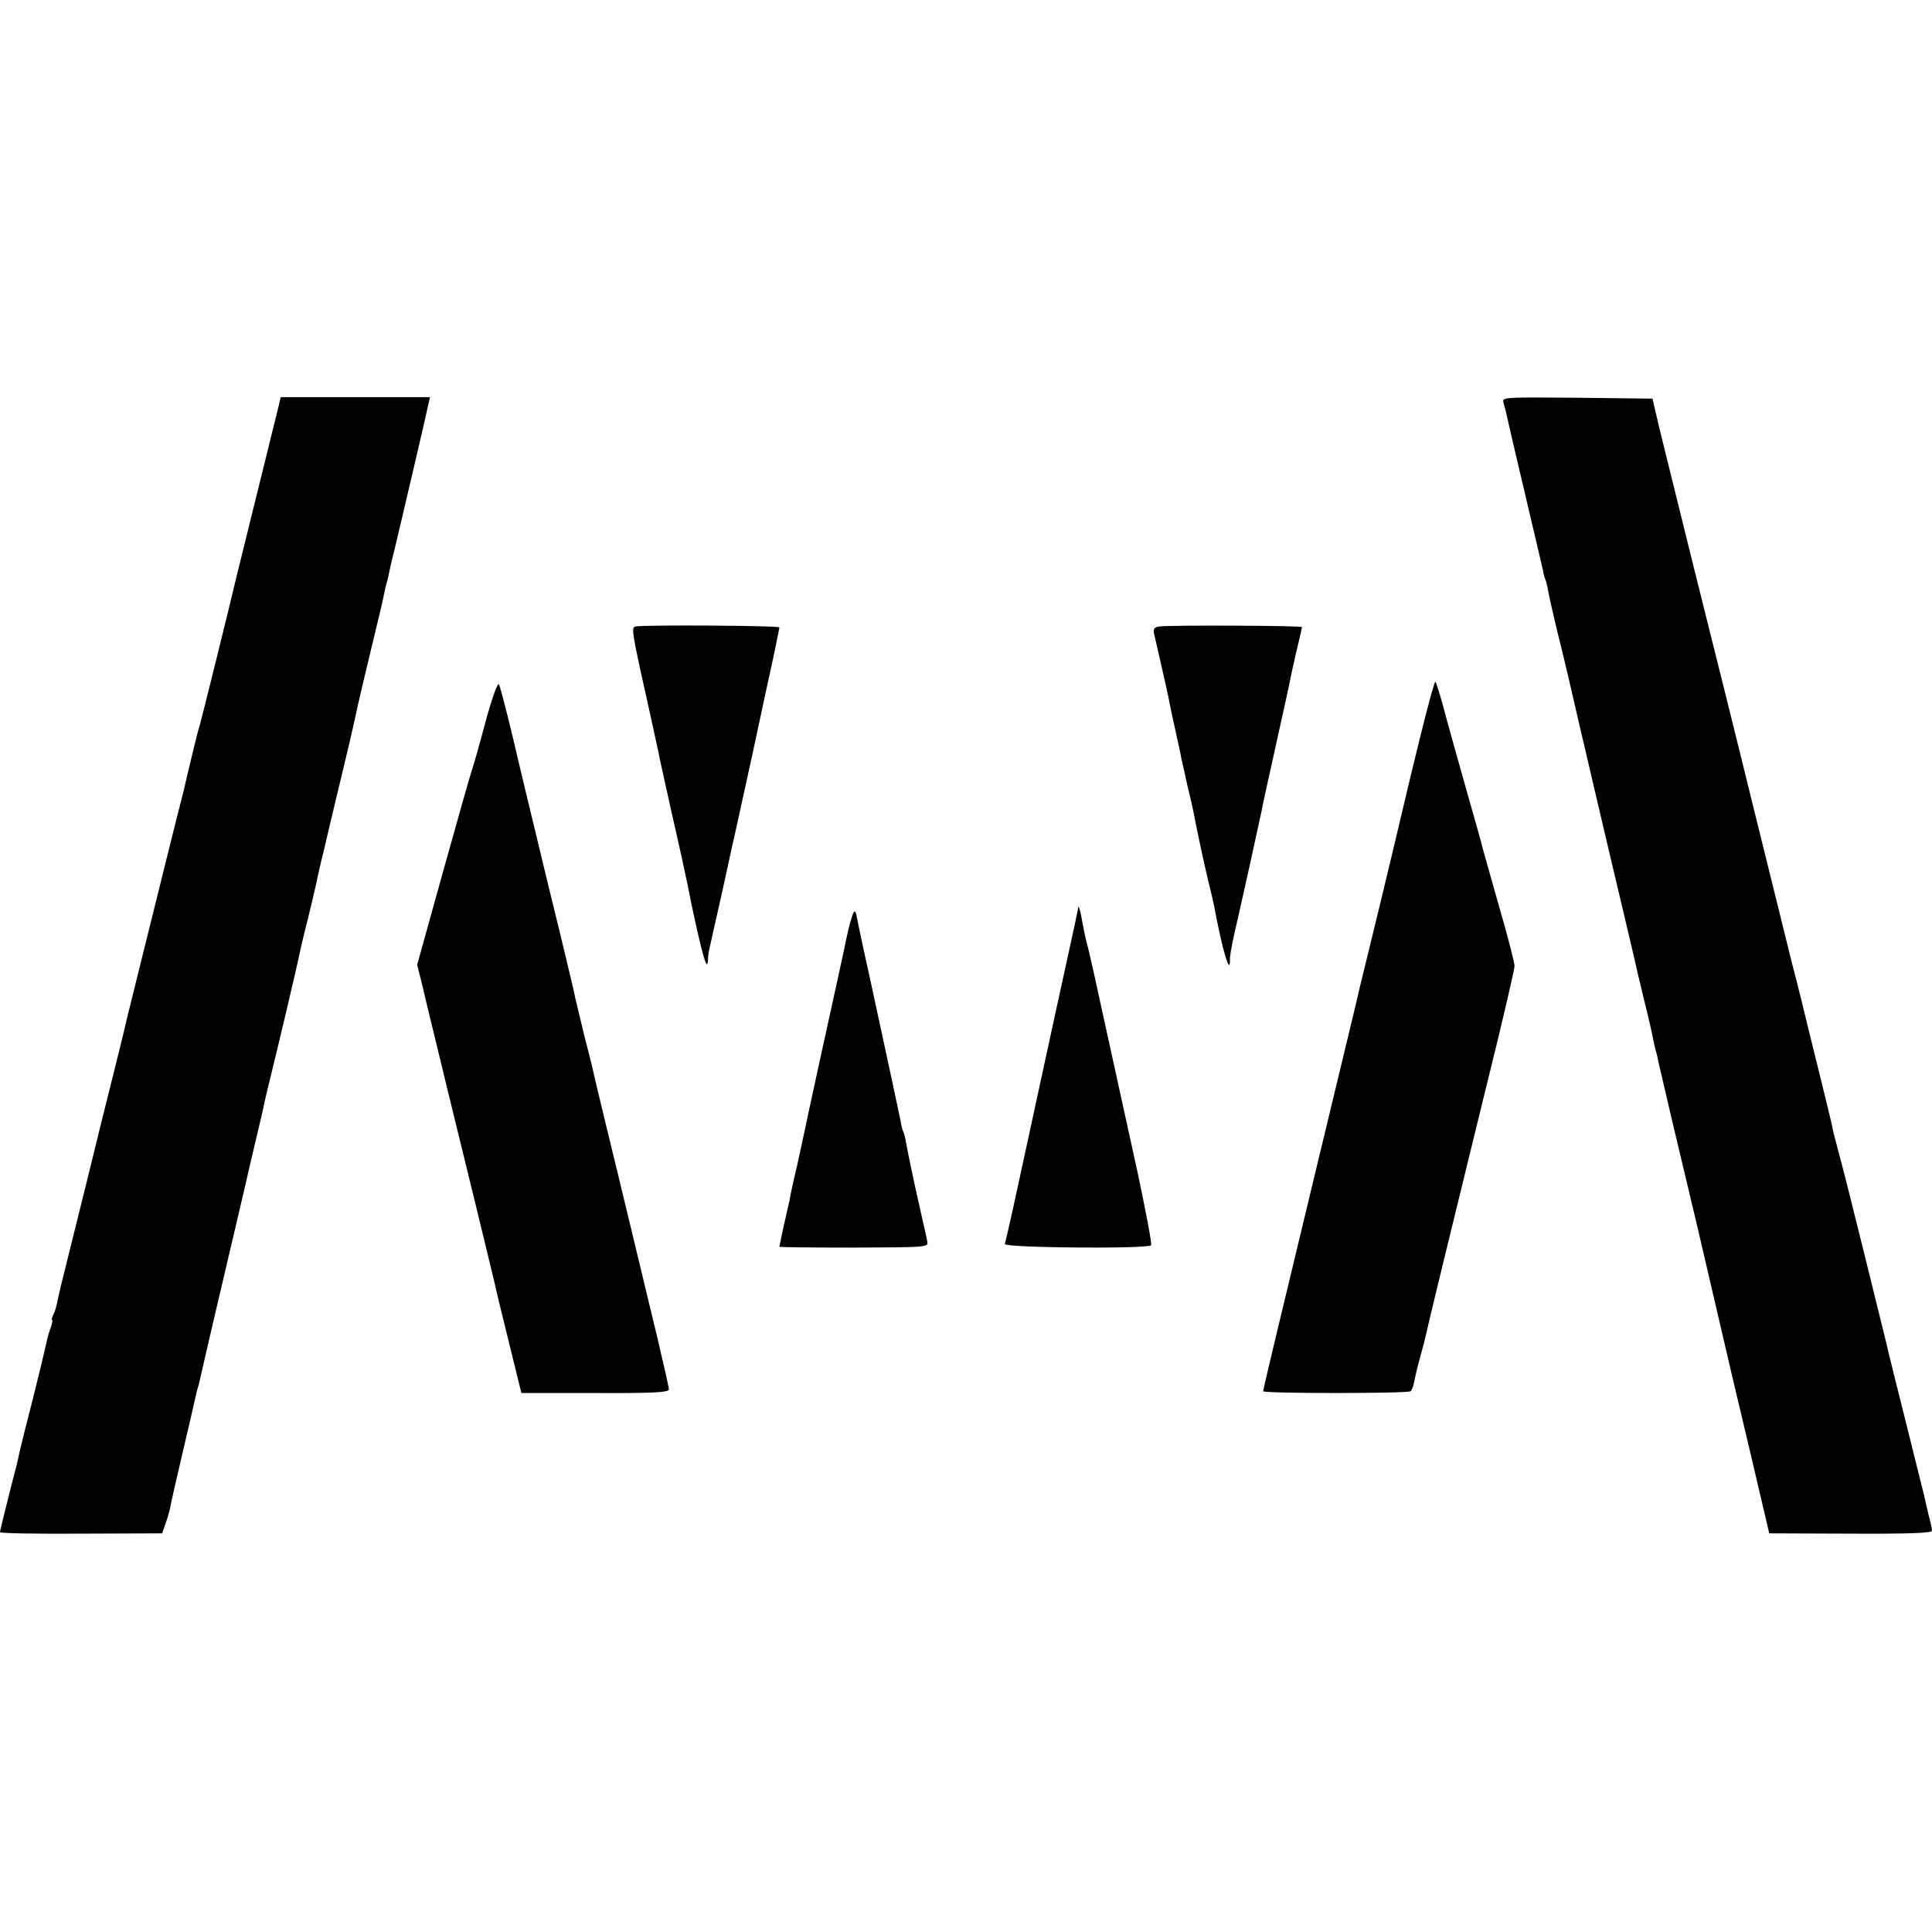 <?xml version="1.0" standalone="no"?>
<!DOCTYPE svg PUBLIC "-//W3C//DTD SVG 20010904//EN"
 "http://www.w3.org/TR/2001/REC-SVG-20010904/DTD/svg10.dtd">
<svg version="1.0" xmlns="http://www.w3.org/2000/svg"
 width="647pt" height="647pt" viewBox="0 0 647 647"
 preserveAspectRatio="xMidYMid meet">
<g transform="translate(0,647) scale(0.1,-0.1)"
fill="#000000" stroke="none">
<path d="M935 5118 c-3 -13 -37 -151 -76 -308 -39 -157 -72 -292 -74 -300 -13
-57 -108 -441 -115 -465 -8 -24 -27 -104 -45 -180 -1 -5 -5 -21 -8 -35 -13
-48 -188 -755 -193 -775 -2 -11 -20 -85 -40 -165 -20 -80 -38 -152 -40 -160
-15 -63 -100 -405 -120 -485 -14 -55 -28 -113 -31 -130 -3 -16 -9 -38 -14 -47
-5 -10 -7 -18 -5 -18 3 0 1 -11 -4 -26 -6 -14 -12 -38 -15 -53 -3 -15 -23 -97
-44 -182 -22 -85 -42 -165 -45 -179 -3 -14 -7 -34 -10 -45 -26 -100 -56 -221
-56 -226 0 -4 122 -6 271 -5 l272 1 13 37 c7 20 15 50 17 65 3 15 22 98 42
183 20 85 38 163 40 173 2 10 6 26 9 35 3 9 7 28 10 42 4 19 67 289 91 390 6
26 67 284 70 300 2 8 11 47 20 85 21 89 25 104 31 135 3 14 14 59 24 100 18
72 87 363 95 405 2 11 9 38 14 60 15 58 41 167 45 190 2 11 14 61 26 110 11
50 35 146 51 215 17 69 39 163 49 210 10 47 35 153 55 235 20 83 39 161 41
175 3 14 7 33 10 42 3 9 6 25 8 35 2 11 11 48 20 84 15 63 102 433 111 477 l5
22 -250 0 -250 0 -5 -22z"/>
<path d="M5035 5121 c3 -11 8 -28 10 -38 2 -10 11 -49 20 -88 9 -38 18 -77 20
-85 2 -8 20 -85 40 -170 20 -85 39 -166 42 -179 2 -14 6 -28 8 -31 2 -4 7 -22
10 -41 3 -19 17 -77 29 -129 13 -52 31 -126 40 -165 17 -76 138 -593 187 -798
17 -71 32 -136 34 -145 2 -10 15 -66 30 -127 15 -60 29 -121 31 -135 3 -14 7
-33 10 -42 3 -9 6 -25 8 -35 4 -18 55 -237 100 -424 14 -57 48 -203 76 -324
62 -267 94 -403 121 -515 11 -47 32 -137 47 -200 l27 -115 273 -1 c195 -1 272
2 272 10 0 6 -5 29 -11 51 -5 22 -12 49 -14 61 -3 11 -30 121 -61 245 -31 123
-58 232 -60 241 -5 24 -4 17 -78 318 -36 146 -75 301 -87 345 -12 44 -23 87
-24 97 -2 9 -22 92 -45 185 -23 92 -43 175 -45 183 -2 8 -21 87 -44 175 -22
88 -80 324 -130 525 -49 201 -140 565 -201 809 -61 245 -112 454 -115 465 -3
12 -8 37 -13 56 l-8 35 -253 3 c-246 2 -252 2 -246 -17z"/>
<path d="M2129 4372 c-16 -3 -15 -11 51 -306 12 -54 23 -106 25 -115 1 -9 22
-101 45 -206 24 -104 47 -210 52 -235 5 -25 11 -54 13 -65 38 -179 54 -234 56
-189 0 10 2 26 4 34 2 8 22 98 45 200 22 102 42 192 44 200 2 8 27 123 56 255
28 132 60 280 71 329 10 49 19 92 19 95 0 6 -453 9 -481 3z"/>
<path d="M3882 4372 c-17 -3 -21 -8 -17 -25 27 -117 45 -197 49 -217 2 -14 12
-59 21 -100 9 -41 19 -86 21 -99 3 -12 12 -53 20 -90 9 -36 18 -75 20 -86 9
-50 36 -176 50 -234 9 -36 18 -74 20 -85 27 -146 54 -238 53 -180 -1 10 6 48
14 84 33 143 86 386 91 410 2 14 25 117 50 230 25 113 48 216 50 230 3 14 7
34 10 45 2 11 9 40 15 65 6 25 11 47 11 50 0 5 -440 7 -478 2z"/>
<path d="M1626 4053 c-20 -76 -41 -149 -46 -163 -5 -14 -48 -166 -96 -338
l-87 -313 18 -72 c9 -40 48 -198 85 -352 38 -154 87 -356 110 -450 23 -93 43
-179 46 -190 2 -11 23 -99 47 -195 l43 -175 247 0 c191 -1 247 2 247 12 0 7
-18 86 -39 175 -22 90 -60 249 -85 353 -25 105 -64 264 -86 355 -22 91 -42
174 -44 185 -2 11 -16 65 -30 120 -13 55 -27 111 -30 125 -2 14 -43 185 -91
380 -47 195 -102 422 -121 505 -20 82 -39 156 -43 163 -4 8 -23 -44 -45 -125z"/>
<path d="M4755 3998 c-26 -106 -51 -209 -55 -228 -4 -19 -38 -159 -74 -310
-37 -151 -69 -284 -72 -295 -2 -11 -22 -94 -44 -185 -22 -91 -67 -277 -100
-415 -33 -137 -87 -362 -120 -499 -33 -137 -60 -252 -60 -255 0 -8 486 -8 494
0 4 4 9 16 11 28 10 46 13 58 25 101 7 25 14 53 16 63 4 21 72 301 201 827 53
212 95 394 95 405 0 11 -23 101 -52 200 -28 99 -53 187 -55 195 -1 8 -29 105
-60 215 -31 110 -58 207 -60 215 -14 54 -34 123 -38 127 -3 2 -26 -83 -52
-189z"/>
<path d="M3610 3427 c0 -3 -16 -79 -36 -169 -20 -90 -37 -170 -39 -178 -5 -23
-113 -522 -141 -650 -14 -63 -27 -120 -29 -126 -4 -13 482 -17 490 -4 3 5 -18
114 -45 242 -28 128 -76 346 -106 483 -30 138 -58 266 -64 285 -5 19 -12 53
-16 75 -5 34 -14 61 -14 42z"/>
<path d="M2859 3415 c-6 -10 -17 -51 -25 -90 -2 -11 -15 -72 -29 -135 -34
-153 -105 -479 -111 -510 -3 -14 -14 -65 -25 -115 -12 -49 -23 -101 -25 -115
-3 -14 -12 -53 -20 -88 -7 -35 -14 -65 -14 -67 0 -2 112 -3 250 -3 248 1 250
1 245 22 -2 12 -11 50 -19 86 -31 137 -39 178 -52 244 -2 16 -7 32 -9 36 -2 4
-7 20 -9 36 -6 29 -28 133 -104 484 -23 102 -42 194 -44 205 -2 11 -6 16 -9
10z"/>
</g>
</svg>
